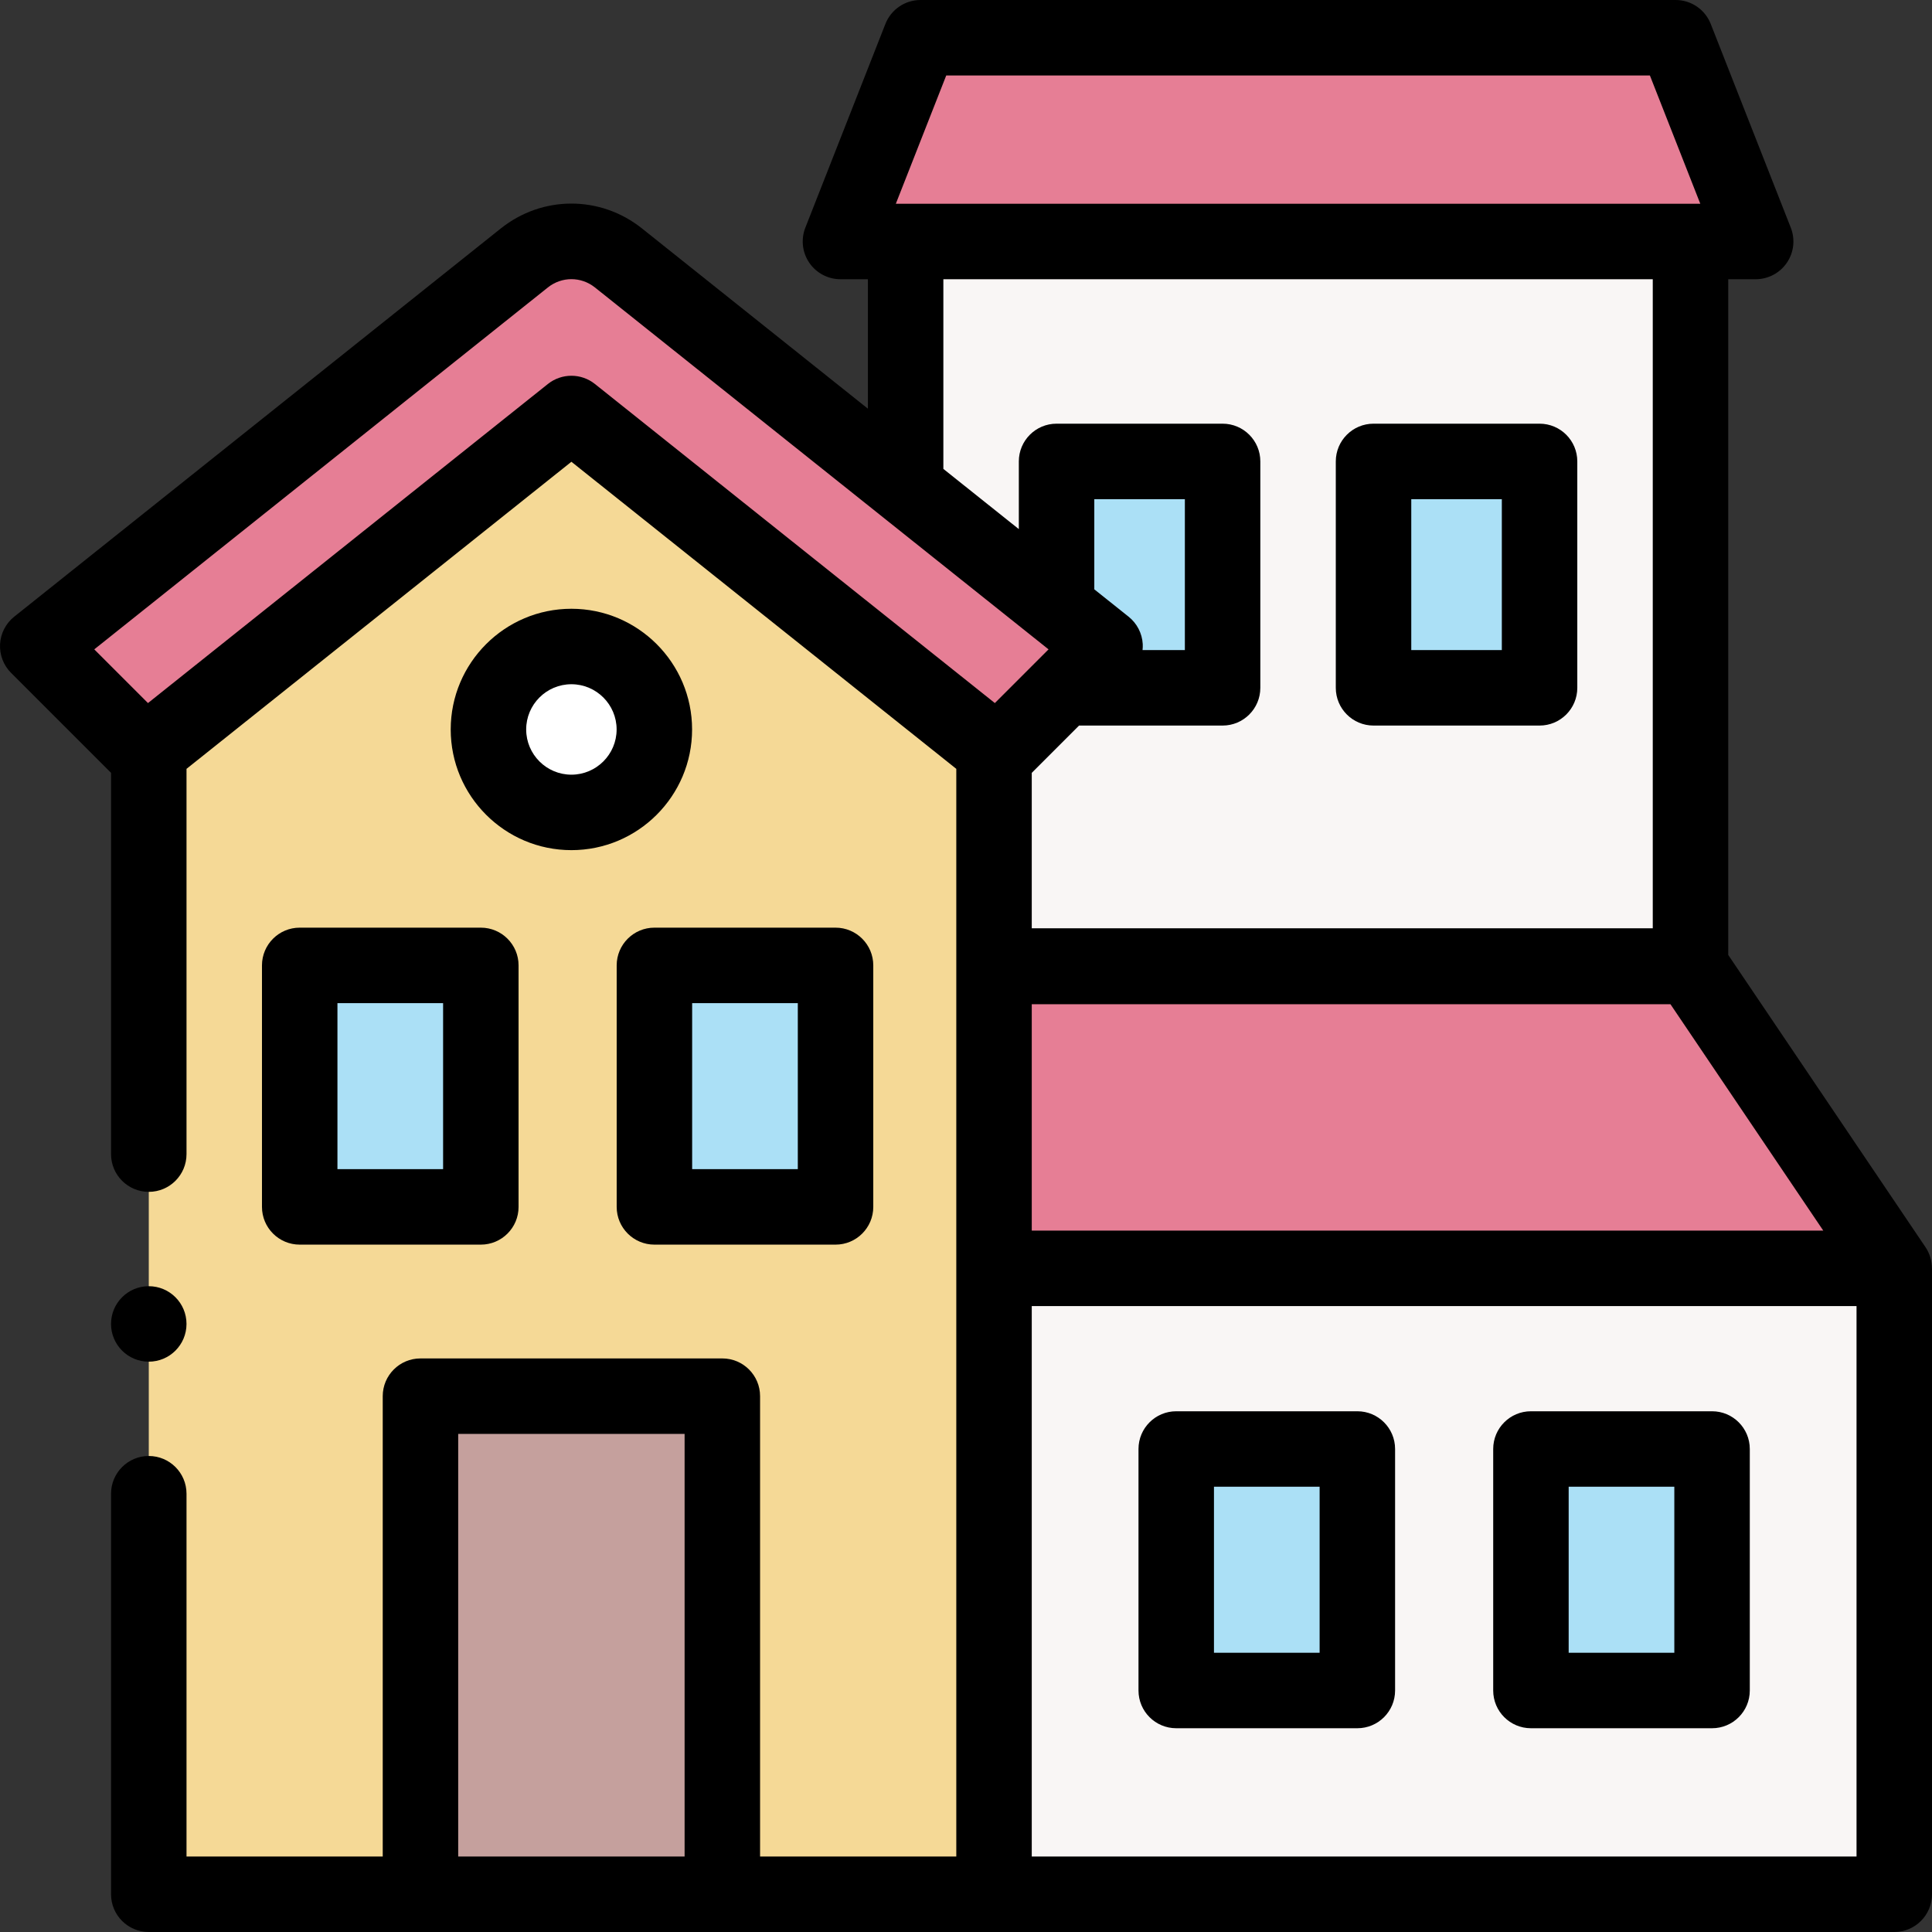 <svg id="Capa_1" enable-background="new 0 0 512 512" height="512" viewBox="0 0 512 512" width="512" xmlns="http://www.w3.org/2000/svg"><rect x="0" y="0" width="512" height="512" fill="#333333" stroke="none"/><g><path d="m263.426 336.127h238.574v165.873h-238.574z" fill="#f9f6f5"/><path d="m240 64h208v192h-208z" fill="#f9f6f5"/><path d="m263.427 199.709v302.291h-224v-302.291l112-90.129z" fill="#f5d996"/><g fill="#abe0f6"><g><path d="m311.713 384h48v64h-48z"/><path d="m405.714 384h48v64h-48z"/></g><path d="m364 122.281h44v60h-44z"/><path d="m280 122.281h44v60h-44z"/><path d="m79.426 255.839h48v64h-48z"/><path d="m173.427 255.839h48v64h-48z"/></g><path d="m263.426 256.127h184.574l54 80h-237.61z" fill="#e67e95"/><g><path d="m328.521 64h-105.792l21.219-54h84.573 115.531l21.219 54z" fill="#e67e95"/></g><path id="XMLID_411_" d="m111.427 370h80v132h-80z" fill="#c5a09d"/><circle cx="151.427" cy="193.313" fill="#fff" r="21.984"/><path d="m163.9 68.361c-7.297-5.821-17.65-5.821-24.947 0l-128.953 102.886 28.463 28.463 112.964-90.129 112.964 90.129 28.463-28.463z" fill="#e67e95"/><g><path d="m151.427 161.329c-17.637 0-31.984 14.348-31.984 31.984s14.348 31.984 31.984 31.984 31.983-14.348 31.983-31.984-14.347-31.984-31.983-31.984zm0 43.968c-6.608 0-11.984-5.376-11.984-11.984s5.376-11.984 11.984-11.984c6.607 0 11.983 5.376 11.983 11.984s-5.376 11.984-11.983 11.984z"/><path d="m511.979 336.126c0-1.959-.554-3.911-1.691-5.595l-52.288-77.463v-179.068h7.271c3.308 0 6.4-1.635 8.264-4.369 1.862-2.733 2.253-6.21 1.044-9.289l-21.218-54c-1.505-3.825-5.197-6.342-9.308-6.342h-200.106c-4.111 0-7.804 2.517-9.308 6.343l-21.218 54c-1.209 3.079-.818 6.556 1.044 9.289 1.863 2.733 4.956 4.369 8.264 4.369h7.271v34.306l-59.863-47.762c-11.015-8.788-26.403-8.79-37.42 0l-128.953 102.885c-2.226 1.775-3.589 4.415-3.748 7.257s.9 5.618 2.913 7.631l26.498 26.498v101.039c0 5.523 4.478 10 10 10s10-4.477 10-10v-102.1l102-81.381 102 81.381v288.245h-52v-122c0-5.523-4.478-10-10-10h-80c-5.522 0-10 4.477-10 10v122h-52v-96.146c0-5.523-4.478-10-10-10s-10 4.477-10 10v106.146c0 5.523 4.478 10 10 10h462.573c5.522 0 10-4.477 10-10v-165.874zm-209.141-165.438c-.159-2.842-1.522-5.482-3.748-7.257l-9.09-7.252v-23.897h24v40h-11.214c.055-.528.082-1.059.052-1.594zm-29.411 95.438h169.259l40.5 60h-209.759zm-22.664-246.126h186.475l13.359 34h-213.194zm-.763 54h188v172h-164.573v-41.184l12.535-12.535h38.038c5.522 0 10-4.477 10-10v-60c0-5.523-4.478-10-10-10h-44c-5.522 0-10 4.477-10 10v17.94l-20-15.957zm-98.573 25.58c-2.206 0-4.412.728-6.236 2.183l-105.978 84.555-14.231-14.231 120.208-95.908c3.672-2.931 8.801-2.929 12.475 0l120.208 95.909-14.231 14.231-105.978-84.555c-1.825-1.456-4.031-2.184-6.237-2.184zm-30 392.42v-112h60v112zm152 0v-145.874h218.573v145.874z"/><path d="m69.426 255.839v64c0 5.523 4.478 10 10 10h48c5.522 0 10-4.477 10-10v-64c0-5.523-4.478-10-10-10h-48c-5.523 0-10 4.477-10 10zm20 10h28v44h-28z"/><path d="m163.427 255.839v64c0 5.523 4.478 10 10 10h48c5.522 0 10-4.477 10-10v-64c0-5.523-4.478-10-10-10h-48c-5.523 0-10 4.477-10 10zm20 10h28v44h-28z"/><path d="m359.713 374h-48c-5.522 0-10 4.477-10 10v64c0 5.523 4.478 10 10 10h48c5.522 0 10-4.477 10-10v-64c0-5.523-4.478-10-10-10zm-10 64h-28v-44h28z"/><path d="m453.714 374h-48c-5.522 0-10 4.477-10 10v64c0 5.523 4.478 10 10 10h48c5.522 0 10-4.477 10-10v-64c0-5.523-4.478-10-10-10zm-10 64h-28v-44h28z"/><path d="m364 192.281h44c5.522 0 10-4.477 10-10v-60c0-5.523-4.478-10-10-10h-44c-5.522 0-10 4.477-10 10v60c0 5.523 4.478 10 10 10zm10-60h24v40h-24z"/><circle cx="39.425" cy="350.857" r="10"/></g></g></svg>